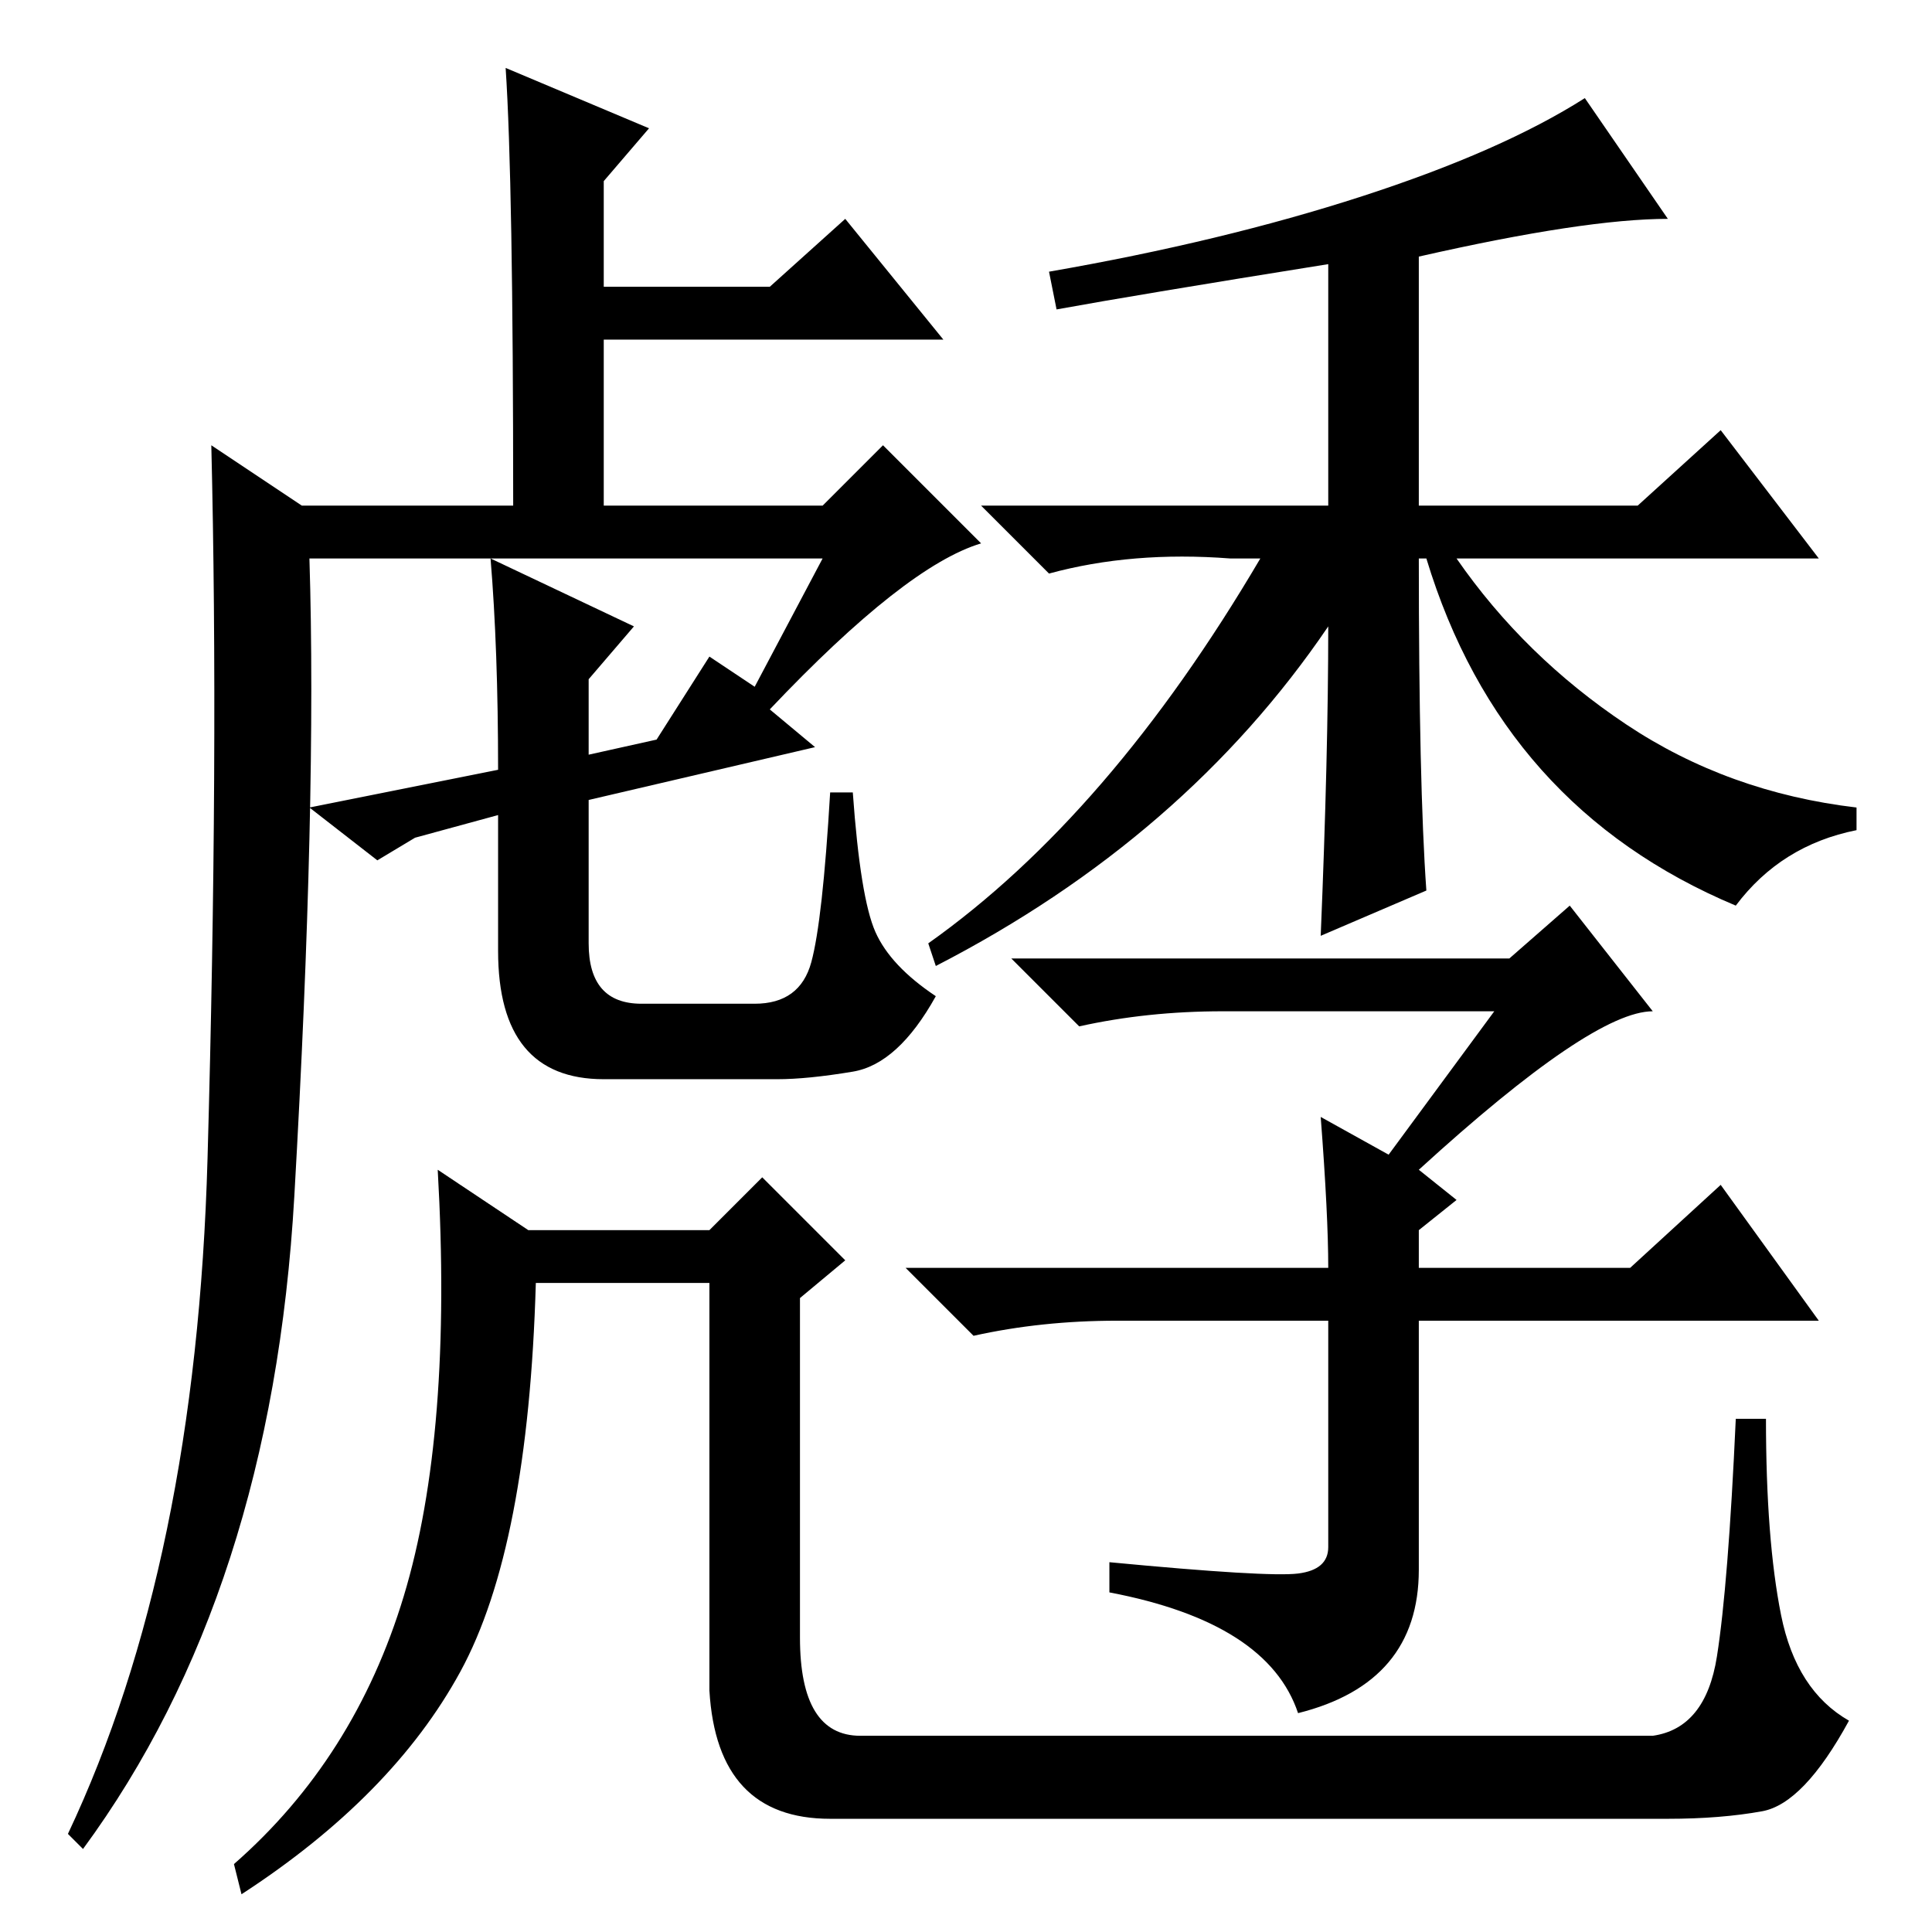 <?xml version="1.0" standalone="no"?>
<!DOCTYPE svg PUBLIC "-//W3C//DTD SVG 1.1//EN" "http://www.w3.org/Graphics/SVG/1.1/DTD/svg11.dtd" >
<svg xmlns="http://www.w3.org/2000/svg" xmlns:xlink="http://www.w3.org/1999/xlink" version="1.1" viewBox="0 -36 256 256">
  <g transform="matrix(1 0 0 -1 0 220)">
   <path fill="currentColor"
d="M65 182l19 -9l-6 -7v-10l9 2l7 11l6 -4l9 17h-68q1 -32 -2 -84.5t-28 -86.5l-2 2q17 36 18.5 89.5t0.5 94.5l12 -8h28q0 43 -1 58l19 -8l-6 -7v-14h22l10 9l13 -16h-45v-22h29l8 8l13 -13q-10 -3 -28 -22l6 -5l-30 -7v-19q0 -8 7 -8h15q6 0 7.5 5.5t2.5 22.5h3
q1 -14 3 -18.5t8 -8.5q-5 -9 -11 -10t-10 -1h-23q-14 0 -14 17v18l-11 -3l-5 -3l-9 7l25 5q0 16 -1 28zM114 26h105q7 1 8.5 10.5t2.5 31.5h4q0 -16 2 -26t9 -14q-6 -11 -11.5 -12t-12.5 -1h-111q-15 0 -16 17v54h-23q-1 -35 -10 -51.5t-29 -29.5l-1 4q16 14 22.5 35.5
t4.5 56.5l12 -8h24l7 7l11 -11l-6 -5v-45q0 -13 8 -13zM189 138l-14 -6q1 24 1 41q-19 -28 -52 -45l-1 3q24 17 44 51h-4q-13 1 -24 -2l-9 9h46v32q-25 -4 -36 -6l-1 5q23 4 41.5 10t29.5 13l11 -16q-11 0 -33 -5v-33h29l11 10l13 -17h-48q9 -13 22.5 -22t30.5 -11v-3
q-10 -2 -16 -10q-31 13 -41 46h-1q0 -30 1 -44zM172 47.5q4 0.5 4 3.5v30h-28q-10 0 -19 -2l-9 9h56q0 7 -1 20l9 -5l14 19h-36q-10 0 -19 -2l-9 9h66l8 7l11 -14q-8 0 -31 -21l5 -4l-5 -4v-5h28l12 11l13 -18h-53v-33q0 -15 -16 -19q-4 12 -25 16v4q21 -2 25 -1.5z" />
  </g>

</svg>
